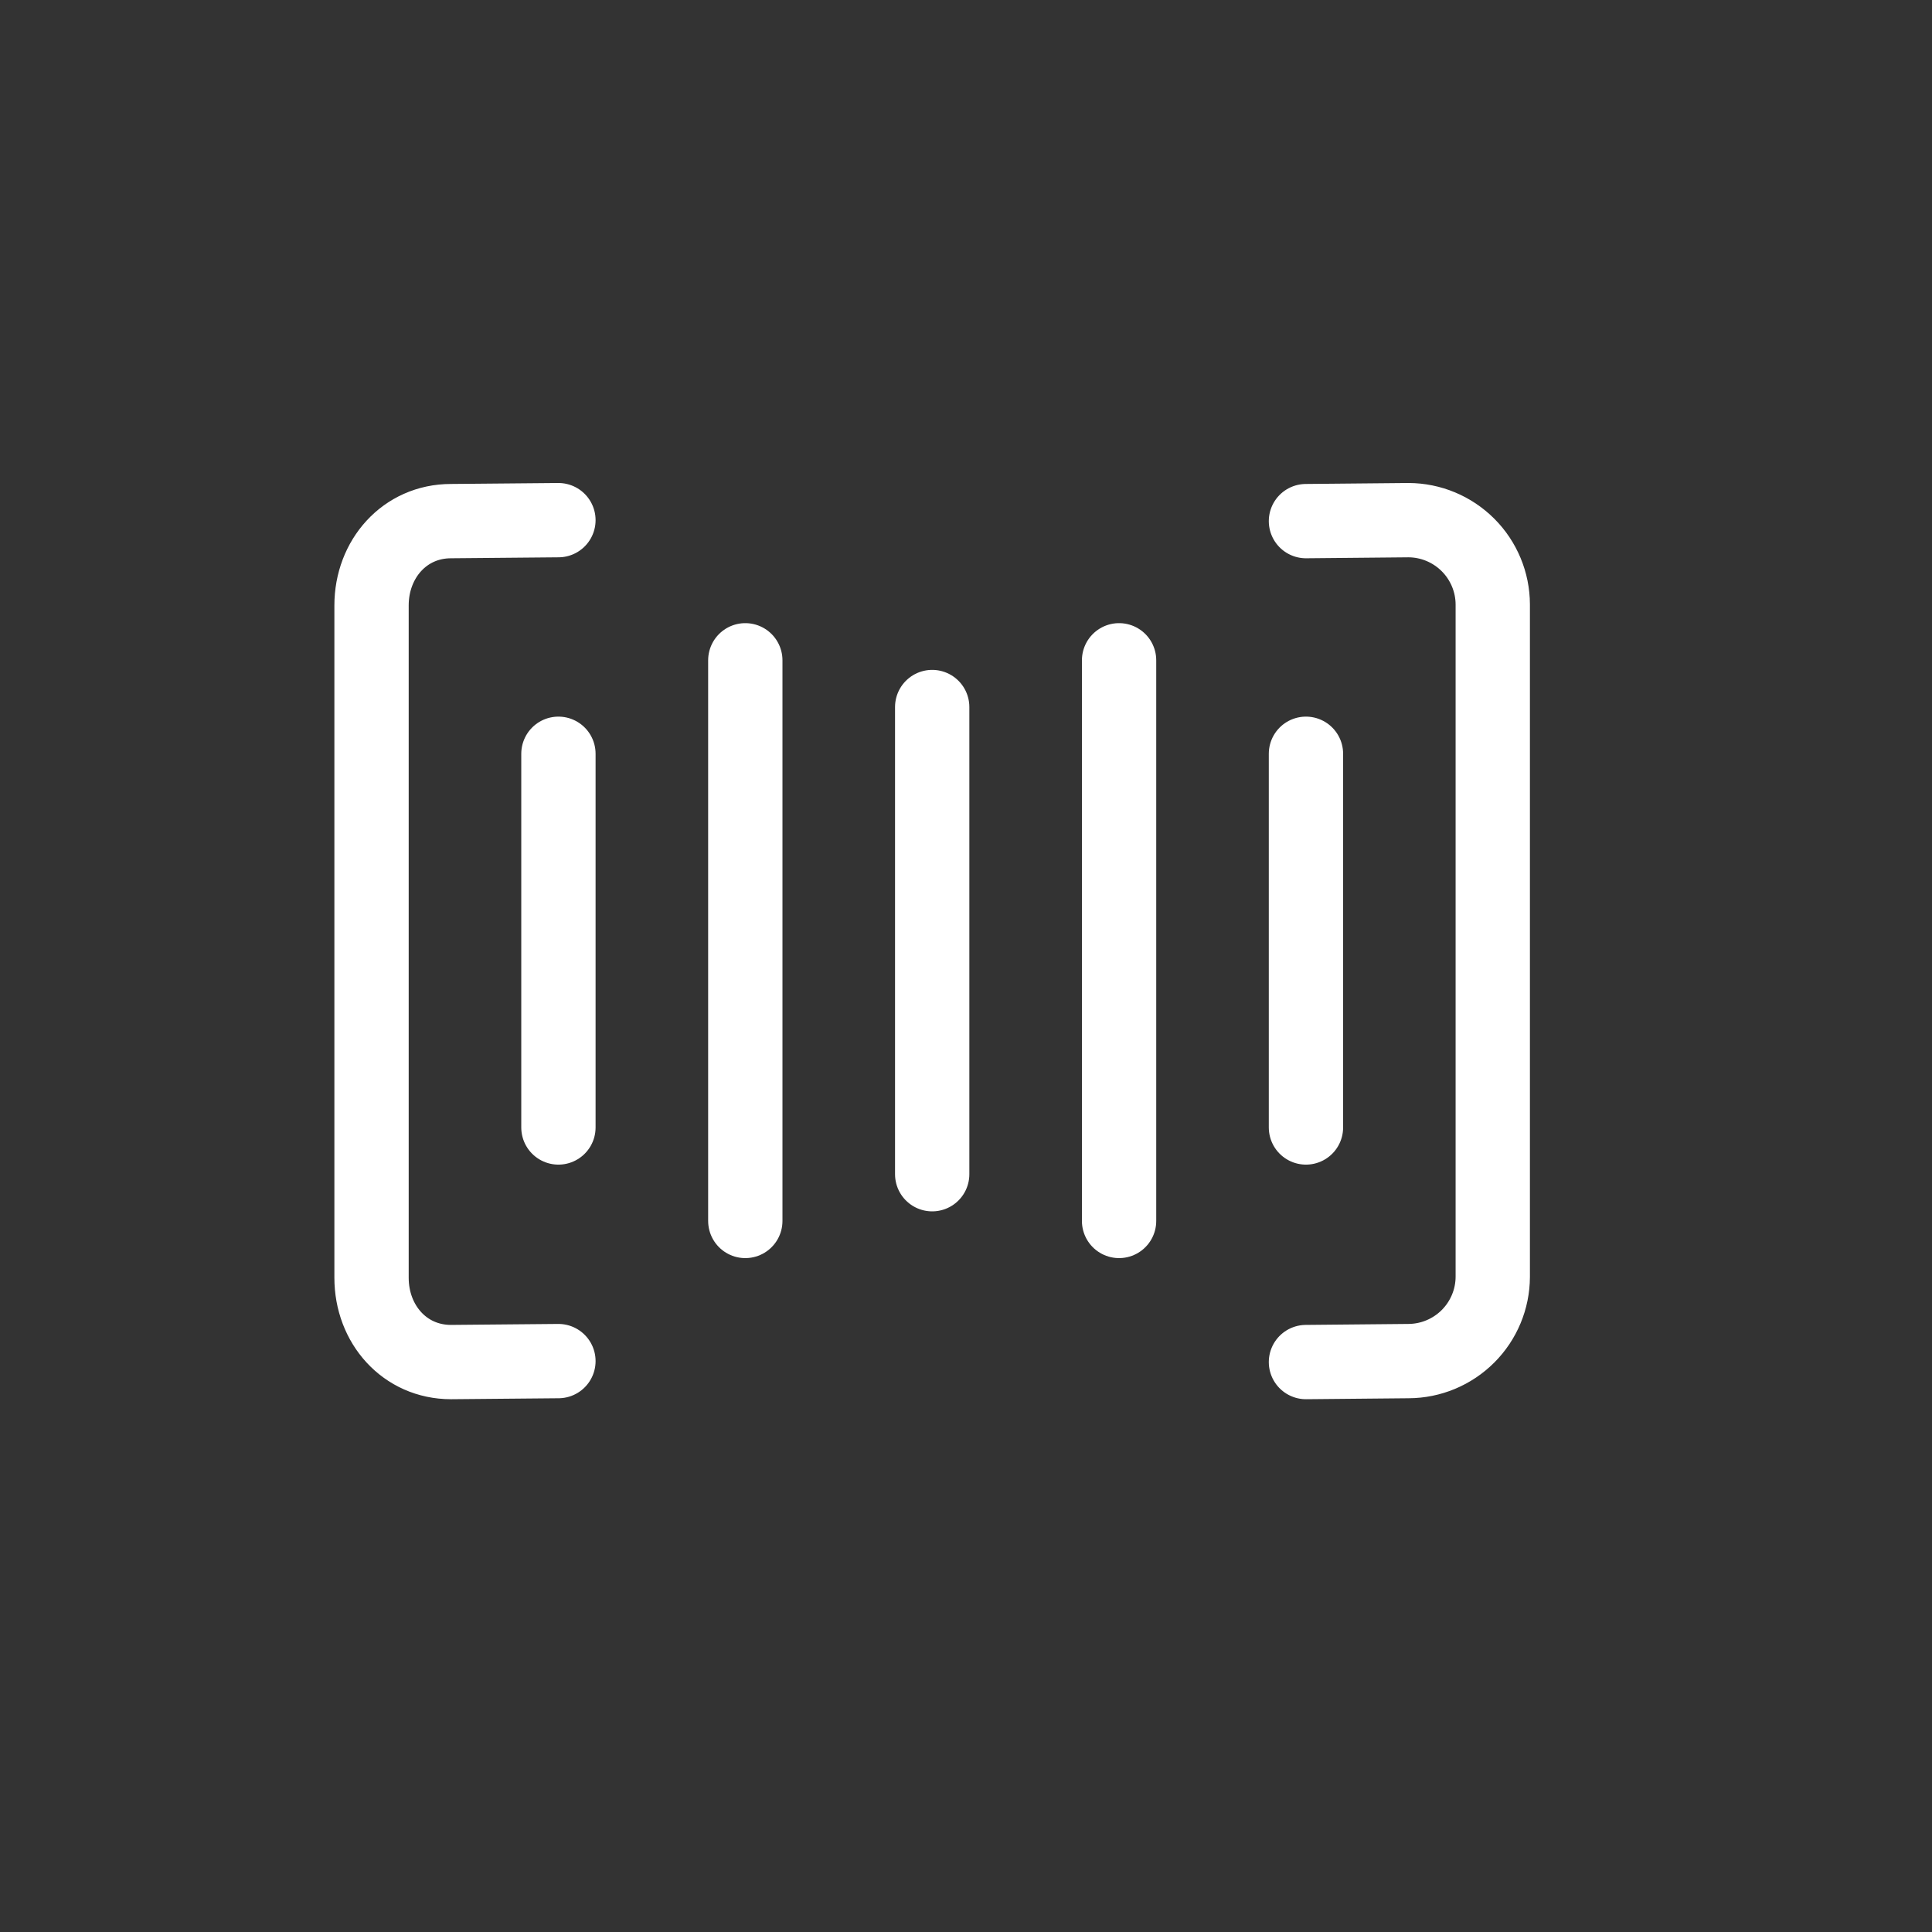 <svg width="26" height="26" viewBox="0 0 26 26" fill="none" xmlns="http://www.w3.org/2000/svg">
<rect x="0" y="0" width="26" height="26" fill="#333333" stroke="none"/>
<path d="M17.575 18.33L18.955 18.317C19.255 18.316 19.543 18.196 19.756 17.983C19.968 17.771 20.088 17.483 20.089 17.183V8.134C20.088 7.834 19.968 7.546 19.756 7.334C19.543 7.121 19.255 7.001 18.955 7L17.575 7.013M7.515 7L6.069 7.013C5.445 7.013 5 7.524 5 8.147V17.196C5 17.82 5.445 18.33 6.069 18.33L7.515 18.317M17.575 10.144V15.173M15.06 8.886V16.431M12.545 9.515V15.802M10.03 8.886V16.431M7.515 10.144V15.173" stroke="white" stroke-linecap="round" stroke-linejoin="round"/>
</svg>
